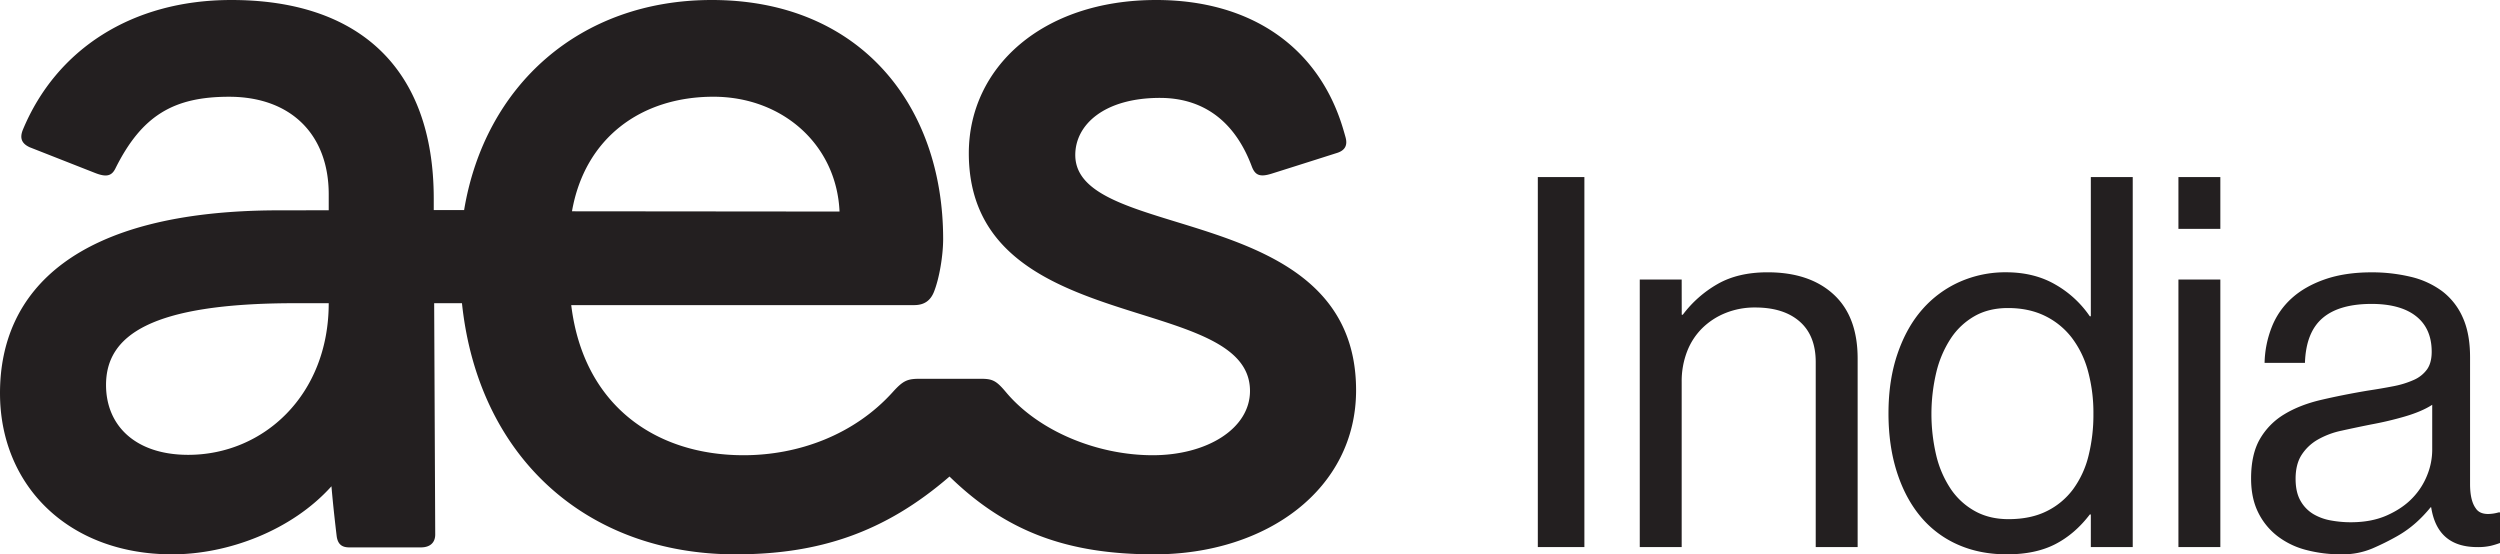 <svg xmlns="http://www.w3.org/2000/svg" viewBox="0 0 2254.93 500">
  <path d="M969.87 139.79c0-27.47 26.39-51.49 76.38-51.49 36.52 0 66.59 18.48 82.78 61.7 3 8 7.24 10 17.9 6.65 24.27-7.62 59.47-18.85 59.47-18.85 6.76-2.28 9.15-6.75 7.32-13.71-.45-1.71-1.79-6.28-1.79-6.28C1190.11 42.32 1128 0 1042.84 0c-103 0-169 61-169 138.23 0 167.5 253.62 124 253.62 214.37 0 34.06-38.86 58-87.75 58-50 0-102.89-21.65-132.46-57-8.8-10.5-12.19-11.95-22.85-11.95h-54.53c-11.3 0-15.13 1.45-24.6 11.95-34.57 38.36-84.75 57-134.52 57-79.41 0-144.51-44.87-155.52-135.4h309.32c9.25 0 14.78-4.22 17.87-12 4.87-12.22 8.27-32.77 8.27-47.69C850.69 94.78 775.5 0 642 0 523 0 437.29 77.05 418.62 189.47h-27.39v-10.32C391.19 60.83 323 0 208.63 0 119.05 0 50.89 44.47 20.76 116.72c-3.16 7.56-1.51 12.64 6.07 16.12L85.74 156c9.87 3.86 14.84 3 18.3-3.95 24-48.32 53.1-64.78 102.55-64.78 56 0 89.91 34.27 89.91 87.94v14.45l-44.44.06C67.39 189.69 0 262.55 0 354.63 0 438.06 61.84 500 155.28 500c50.3 0 107.84-21.47 143.68-61.39 1.58 18.69 4 39.06 4.67 44.64.86 7.07 4.22 10.48 11.3 10.48h64.77c8.12 0 12.86-4.2 12.86-11.62l-.95-208.64h25.07C431.35 412.9 529.63 500 663.43 500c74.85 0 134.41-19.49 193-70.18C907.59 479.67 962.92 500 1041.15 500c101.31 0 182-58.84 182-148-.03-171.78-253.28-132.33-253.28-212.21zm-800.1 270.46c-47.2 0-74.13-26-74.13-63.05 0-44.4 39.73-73.73 170.66-73.73h30.2c0 82.85-58.85 136.78-126.73 136.78zm473.8-323c61.83 0 110.95 42.86 113.67 103.56l-241.33-.23c11.56-66.08 62.27-103.34 127.66-103.34zm743.5 72.48h42v333.73h-42zm129.81 124.16h.94a103 103 0 0131.5-27.77q18.43-10.51 45-10.51 37.8 0 59.51 19.92t21.71 57.85v170.08h-37.81V326.57q0-23.9-14.47-36.56t-40.14-12.66a70 70 0 00-26.61 4.93 63.92 63.92 0 00-21 13.59 59.69 59.69 0 00-13.78 21.1 74.28 74.28 0 00-4.9 27.42v149.07h-37.81V252.14h37.81zM1810.25 500q-24.75 0-44.58-8.88a91.66 91.66 0 01-33.61-25.49q-13.75-16.61-21.23-40.22t-7.47-52.6q0-29.94 8.17-53.79t22.4-40a97.43 97.43 0 0133.61-24.78 101.37 101.37 0 0141.77-8.65q25.67 0 44.81 11.2a93.62 93.62 0 0130.81 28.48h.94V159.73h37.8v333.73h-37.8v-29.4h-.94q-13.53 17.74-31.27 26.83t-43.41 9.11zm1.4-31.74q20.07 0 34.54-7.25a65.74 65.74 0 0023.8-19.89 85.59 85.59 0 0013.78-29.94 152.9 152.9 0 004.43-37.91 143.54 143.54 0 00-4.9-38.6 86.82 86.82 0 00-14.7-30.18 68 68 0 00-24.27-19.65q-14.47-7-33.15-7-17.28 0-30.1 7.25a63 63 0 00-21.48 20.12 96.52 96.52 0 00-13.06 30.41 163 163 0 000 75.58 93.6 93.6 0 0013.06 29.94 63.15 63.15 0 0021.71 19.86q13.07 7.27 30.34 7.26zm153.23-308.53h37.81v46.68h-37.81zm0 92.41h37.81v241.32h-37.81zm269.52 241.32q-36 0-41.55-35.94h-.47a119 119 0 01-13.06 13.78 98.44 98.44 0 01-17.27 12.36 224.77 224.77 0 01-22.17 11 69.14 69.14 0 01-27.78 5.34 123 123 0 01-32.2-4 72 72 0 01-25.9-12.6 60.45 60.45 0 01-17.28-21.4q-6.3-12.79-6.3-30.37 0-21.84 7.93-35.6a62.33 62.33 0 0121.94-22.31q14-8.52 33.37-13.05t41.78-8.31q12.6-1.89 23.34-4a82.66 82.66 0 0018.44-5.7 29.09 29.09 0 0011.9-9.48q4.2-5.94 4.2-15.9 0-20.88-14-32t-40.15-11.16q-29.4 0-44.34 12.84T2079 327.3h-36.41a93.26 93.26 0 016.54-32.44 68.75 68.75 0 0118-25.91q11.89-10.74 29.87-17t41.78-6.31a150.4 150.4 0 0135.47 4 77.34 77.34 0 0128.24 12.81 60 60 0 0118.67 23.51q6.76 14.7 6.77 36.11v114.5q0 14.93 5.13 21.9c2.18 3.41 5.91 5.13 11.21 5.13a36 36 0 009.33-1.41h1.4v27.54a74.69 74.69 0 01-8.4 2.57 51.53 51.53 0 01-12.2 1.16zm-113.89-22.4q18.66 0 32.67-6.3t22.87-15.64a63.09 63.09 0 0013.3-20.77 61.06 61.06 0 004.44-22.17v-41.07q-9.35 6.06-24.51 10.5a300.53 300.53 0 01-30.57 7.23q-14 2.81-26.61 5.6a74.17 74.17 0 00-21.7 8.17 42.32 42.32 0 00-14.47 13.77q-5.37 8.4-5.37 21.47 0 12.13 4.43 19.84a32.44 32.44 0 0011.44 11.91 47.13 47.13 0 0015.87 5.82 99.24 99.24 0 0018.21 1.64z" fill="#231f20" data-name="Layer 2"/>
</svg>
